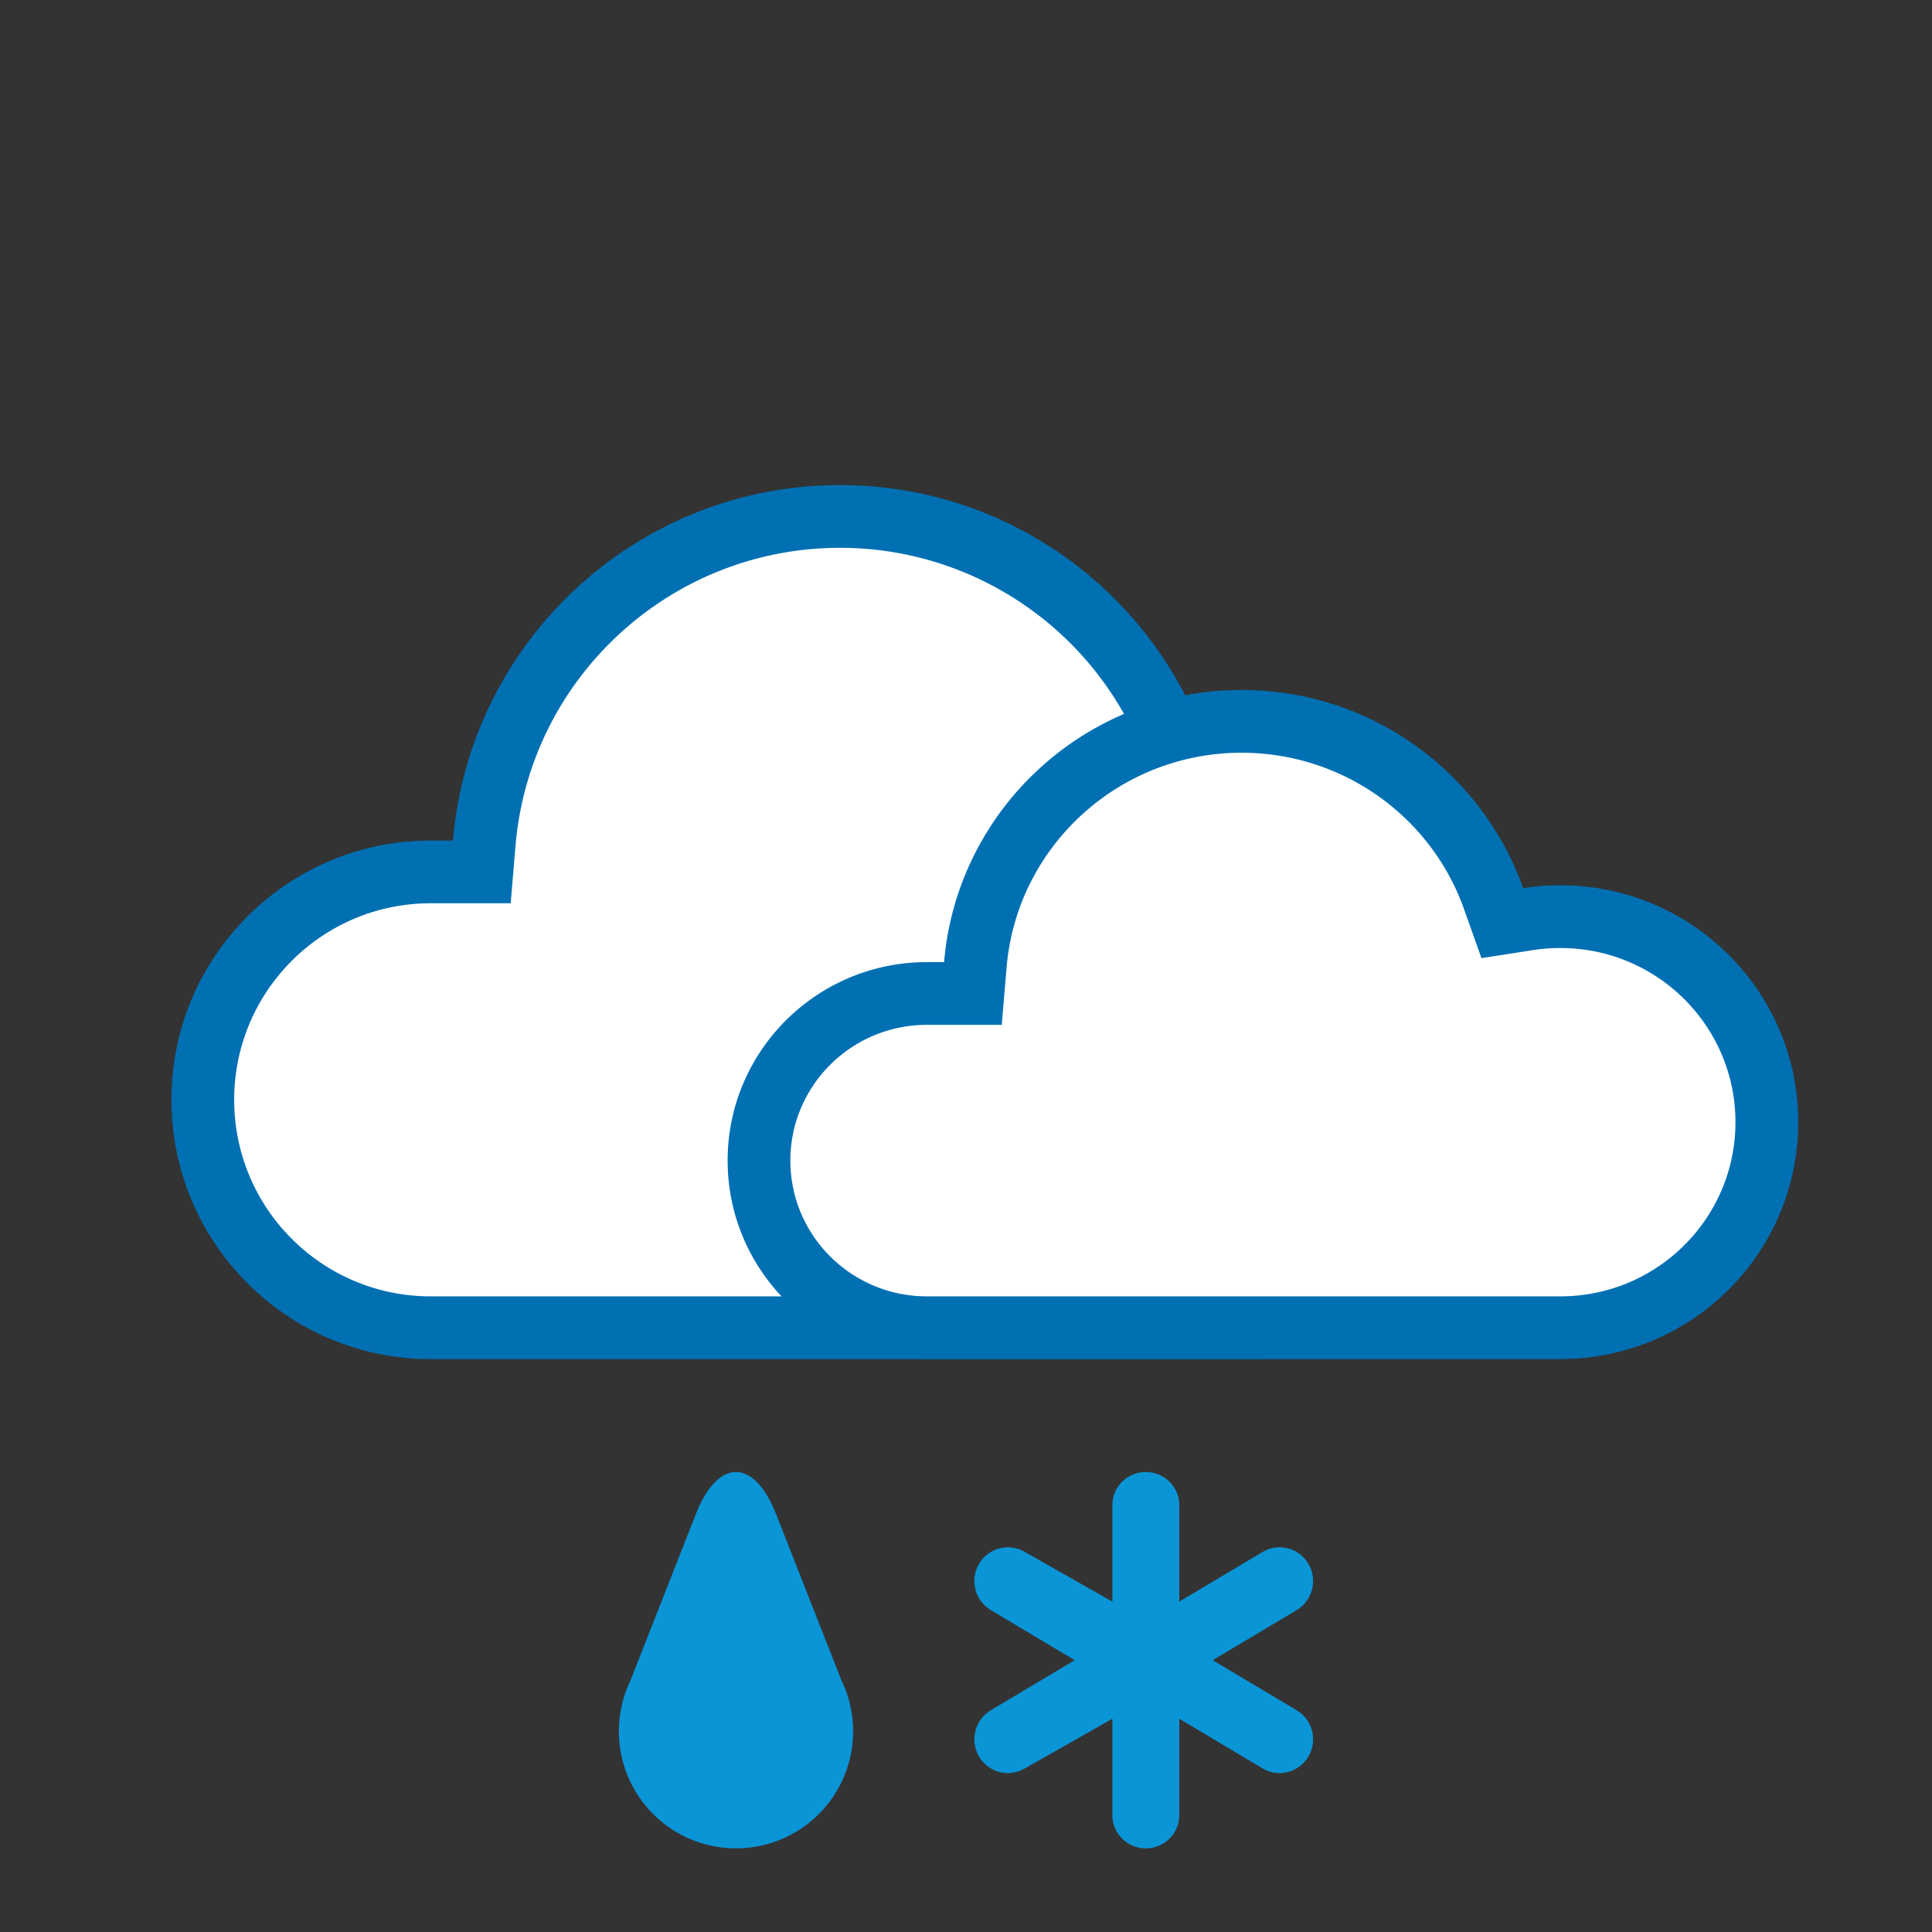 <svg width="512" height="512" viewBox="25 25 462 462" xmlns="http://www.w3.org/2000/svg"><rect x="25" y="25" width="462" height="462" fill="#333333" stroke="none"/><g fill="none" fill-rule="evenodd"><path d="M225.87 146c-45.752 0-83.754 35.117-87.558 80.418l-.385 4.582h-9.924C96.516 231 71 256.517 71 288c0 31.485 25.518 57 57.003 57H325c38.108 0 69-30.892 69-69 0-38.108-30.892-69-69-69-3.636 0-7.234.28-10.775.836l-4.103.643-1.385-3.916C296.425 169.747 263.407 146 225.871 146z" fill="#FFF"/><path d="M225.87 156c-40.542 0-74.223 31.123-77.593 71.255L147.122 241h-19.119C102.039 241 81 262.04 81 288c0 25.962 21.04 47 47.003 47H325c32.585 0 59-26.415 59-59s-26.415-59-59-59c-3.117 0-6.198.24-9.226.715l-12.31 1.93-4.155-11.748C288.4 177.046 259.137 156 225.871 156zm0-15c40.431 0 74.827 25.83 87.581 61.896A74.52 74.52 0 0 1 325 202c40.87 0 74 33.13 74 74s-33.13 74-74 74H128.003C93.76 350 66 322.25 66 288c0-34.242 27.751-62 62.003-62h5.326c3.998-47.608 43.907-85 92.542-85z" fill="#0070B3" fill-rule="nonzero"/><path d="M321.459 193.644c-35.1 0-64.256 27.009-67.174 61.85l-.295 3.525h-7.614c-24.157 0-43.732 19.625-43.732 43.84 0 24.215 19.577 43.839 43.732 43.839h151.133c29.236 0 52.936-23.76 52.936-53.07 0-29.308-23.7-53.068-52.936-53.068-2.79 0-5.55.216-8.266.643l-3.148.494-1.062-3.011c-9.446-26.778-34.777-45.042-63.574-45.042z" fill="#FFF"/><path d="M321.904 205c-29.377 0-53.76 22.437-56.196 51.332l-1.16 13.74h-17.882c-18.06 0-32.666 14.546-32.666 32.464C214 320.455 228.609 335 246.666 335h151.445C421.26 335 440 316.338 440 293.35c0-22.99-18.74-41.651-41.889-41.651-2.22 0-4.412.17-6.565.506l-12.287 1.917-4.161-11.718C367.205 220.178 346.012 205 321.904 205zm0-15c31.081 0 57.524 19.774 67.329 47.384a57.552 57.552 0 0 1 8.878-.685c31.419 0 56.889 25.363 56.889 56.65C455 324.637 429.53 350 398.111 350H246.666C220.341 350 199 328.755 199 302.536c0-26.214 21.334-47.464 47.666-47.464h4.095C253.834 218.626 284.514 190 321.904 190z" fill="#0070B3" fill-rule="nonzero"/><g fill="#0A95D7"><path d="M229 439.014C229 454.47 216.464 467 201 467s-28-12.53-28-27.986c0-4.282.962-8.34 2.683-11.969l15.68-39.894c5.318-13.53 13.936-13.54 19.257 0l15.607 39.706A27.863 27.863 0 0 1 229 439.014z"/><path d="M307 408l19.992-11.917c3.828-2.23 8.724-.906 10.934 2.956 2.21 3.861.899 8.8-2.93 11.03L315 422l19.996 11.932c3.829 2.23 5.14 7.168 2.93 11.03-2.21 3.861-7.106 5.185-10.934 2.955L307 436v23.088c0 4.37-3.582 7.912-8 7.912s-8-3.542-8-7.912V436l-20.992 11.917c-3.828 2.23-8.724.906-10.934-2.956-2.21-3.861-.899-8.8 2.93-11.03L282 422l-19.996-11.932c-3.829-2.23-5.14-7.168-2.93-11.03 2.21-3.861 7.106-5.185 10.934-2.955L291 408v-23.088c0-4.37 3.582-7.912 8-7.912s8 3.542 8 7.912V408z" fill-rule="nonzero"/></g></g></svg>
